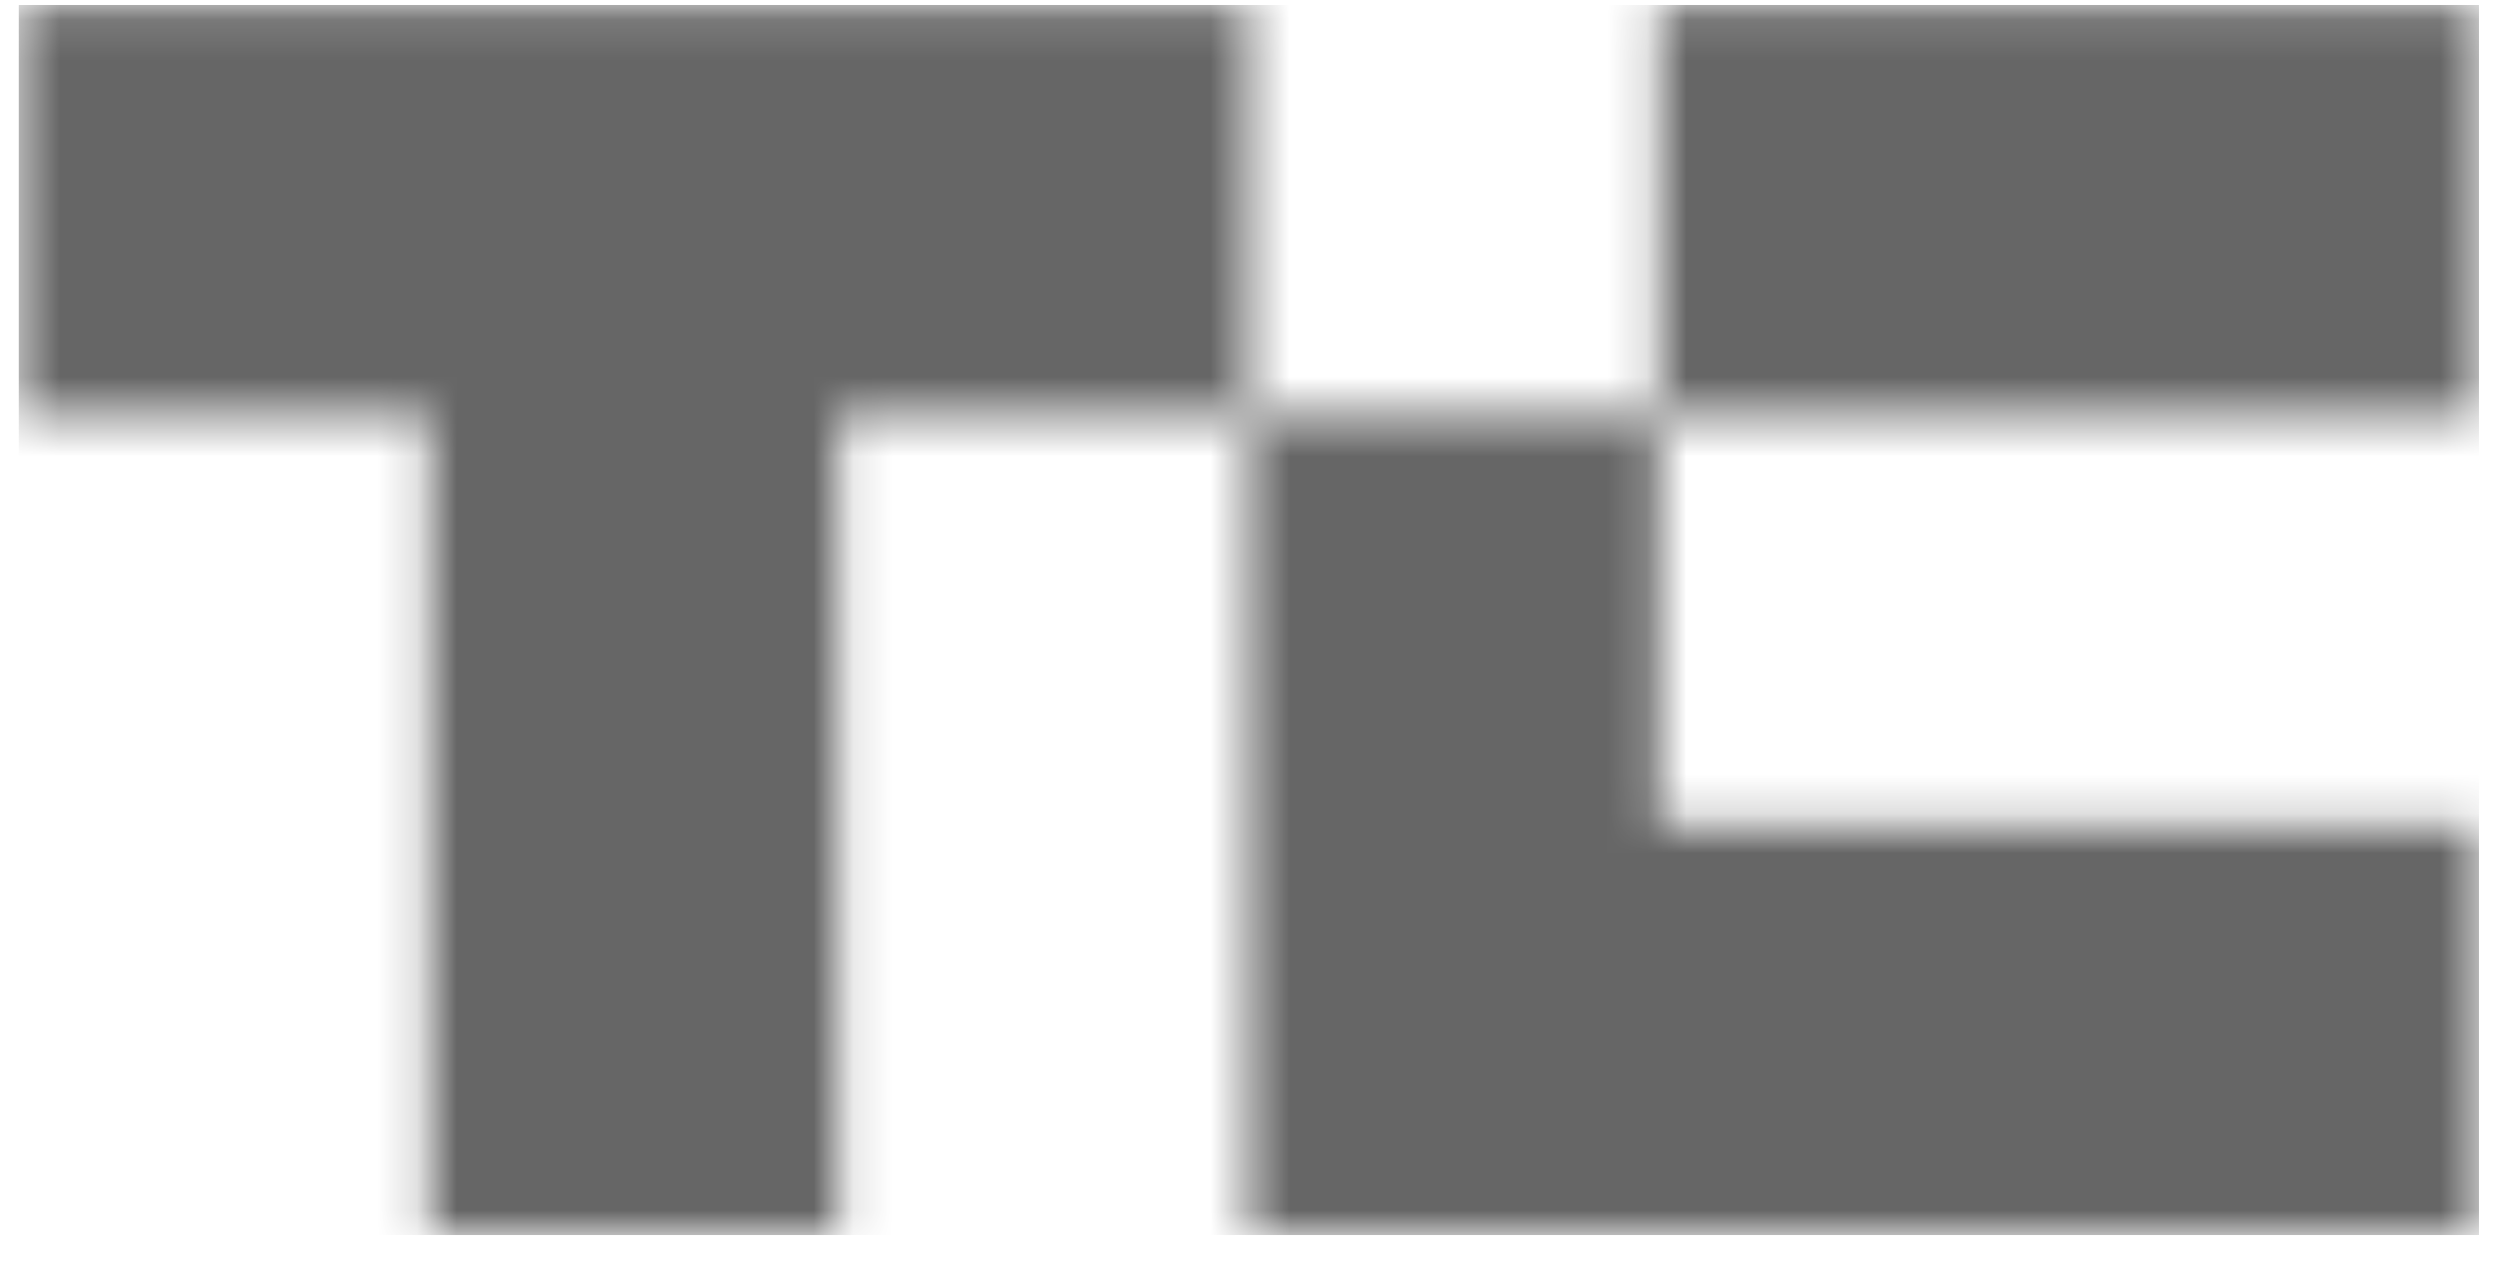 <svg width="63" height="32" viewBox="0 0 63 32" fill="none" xmlns="http://www.w3.org/2000/svg">
<g id="press_banner_techcrunch_179498fd9e.svg" clip-path="url(#clip0_628_9156)">
<g id="Clip path group">
<mask id="mask0_628_9156" style="mask-type:luminance" maskUnits="userSpaceOnUse" x="0" y="0" width="63" height="32">
<g id="clip-path">
<path id="Union 2" d="M41.803 31.125V20.792H62.47V31.125H41.803ZM31.47 31.125V10.458H41.803V31.125H31.47ZM10.803 31.125V10.458H21.137V31.125H10.803ZM41.803 10.458V0.125H62.47V10.458H41.803ZM0.47 10.458V0.125H31.47V10.458H0.47Z" fill="white"/>
</g>
</mask>
<g mask="url(#mask0_628_9156)">
<g id="press-banner-techcrunch">
<g id="TechCrunch">
<path id="Rectangle 1926" d="M62.47 0.125H0.47V31.125H62.47V0.125Z" fill="#666666"/>
<path id="logo-gradient" d="M62.47 0.125H0.47V31.125H62.47V0.125Z" fill="#666666"/>
</g>
</g>
</g>
</g>
</g>
<defs>
<clipPath id="clip0_628_9156">
<rect width="62" height="31" fill="white" transform="translate(0.47 0.125)"/>
</clipPath>
</defs>
</svg>
